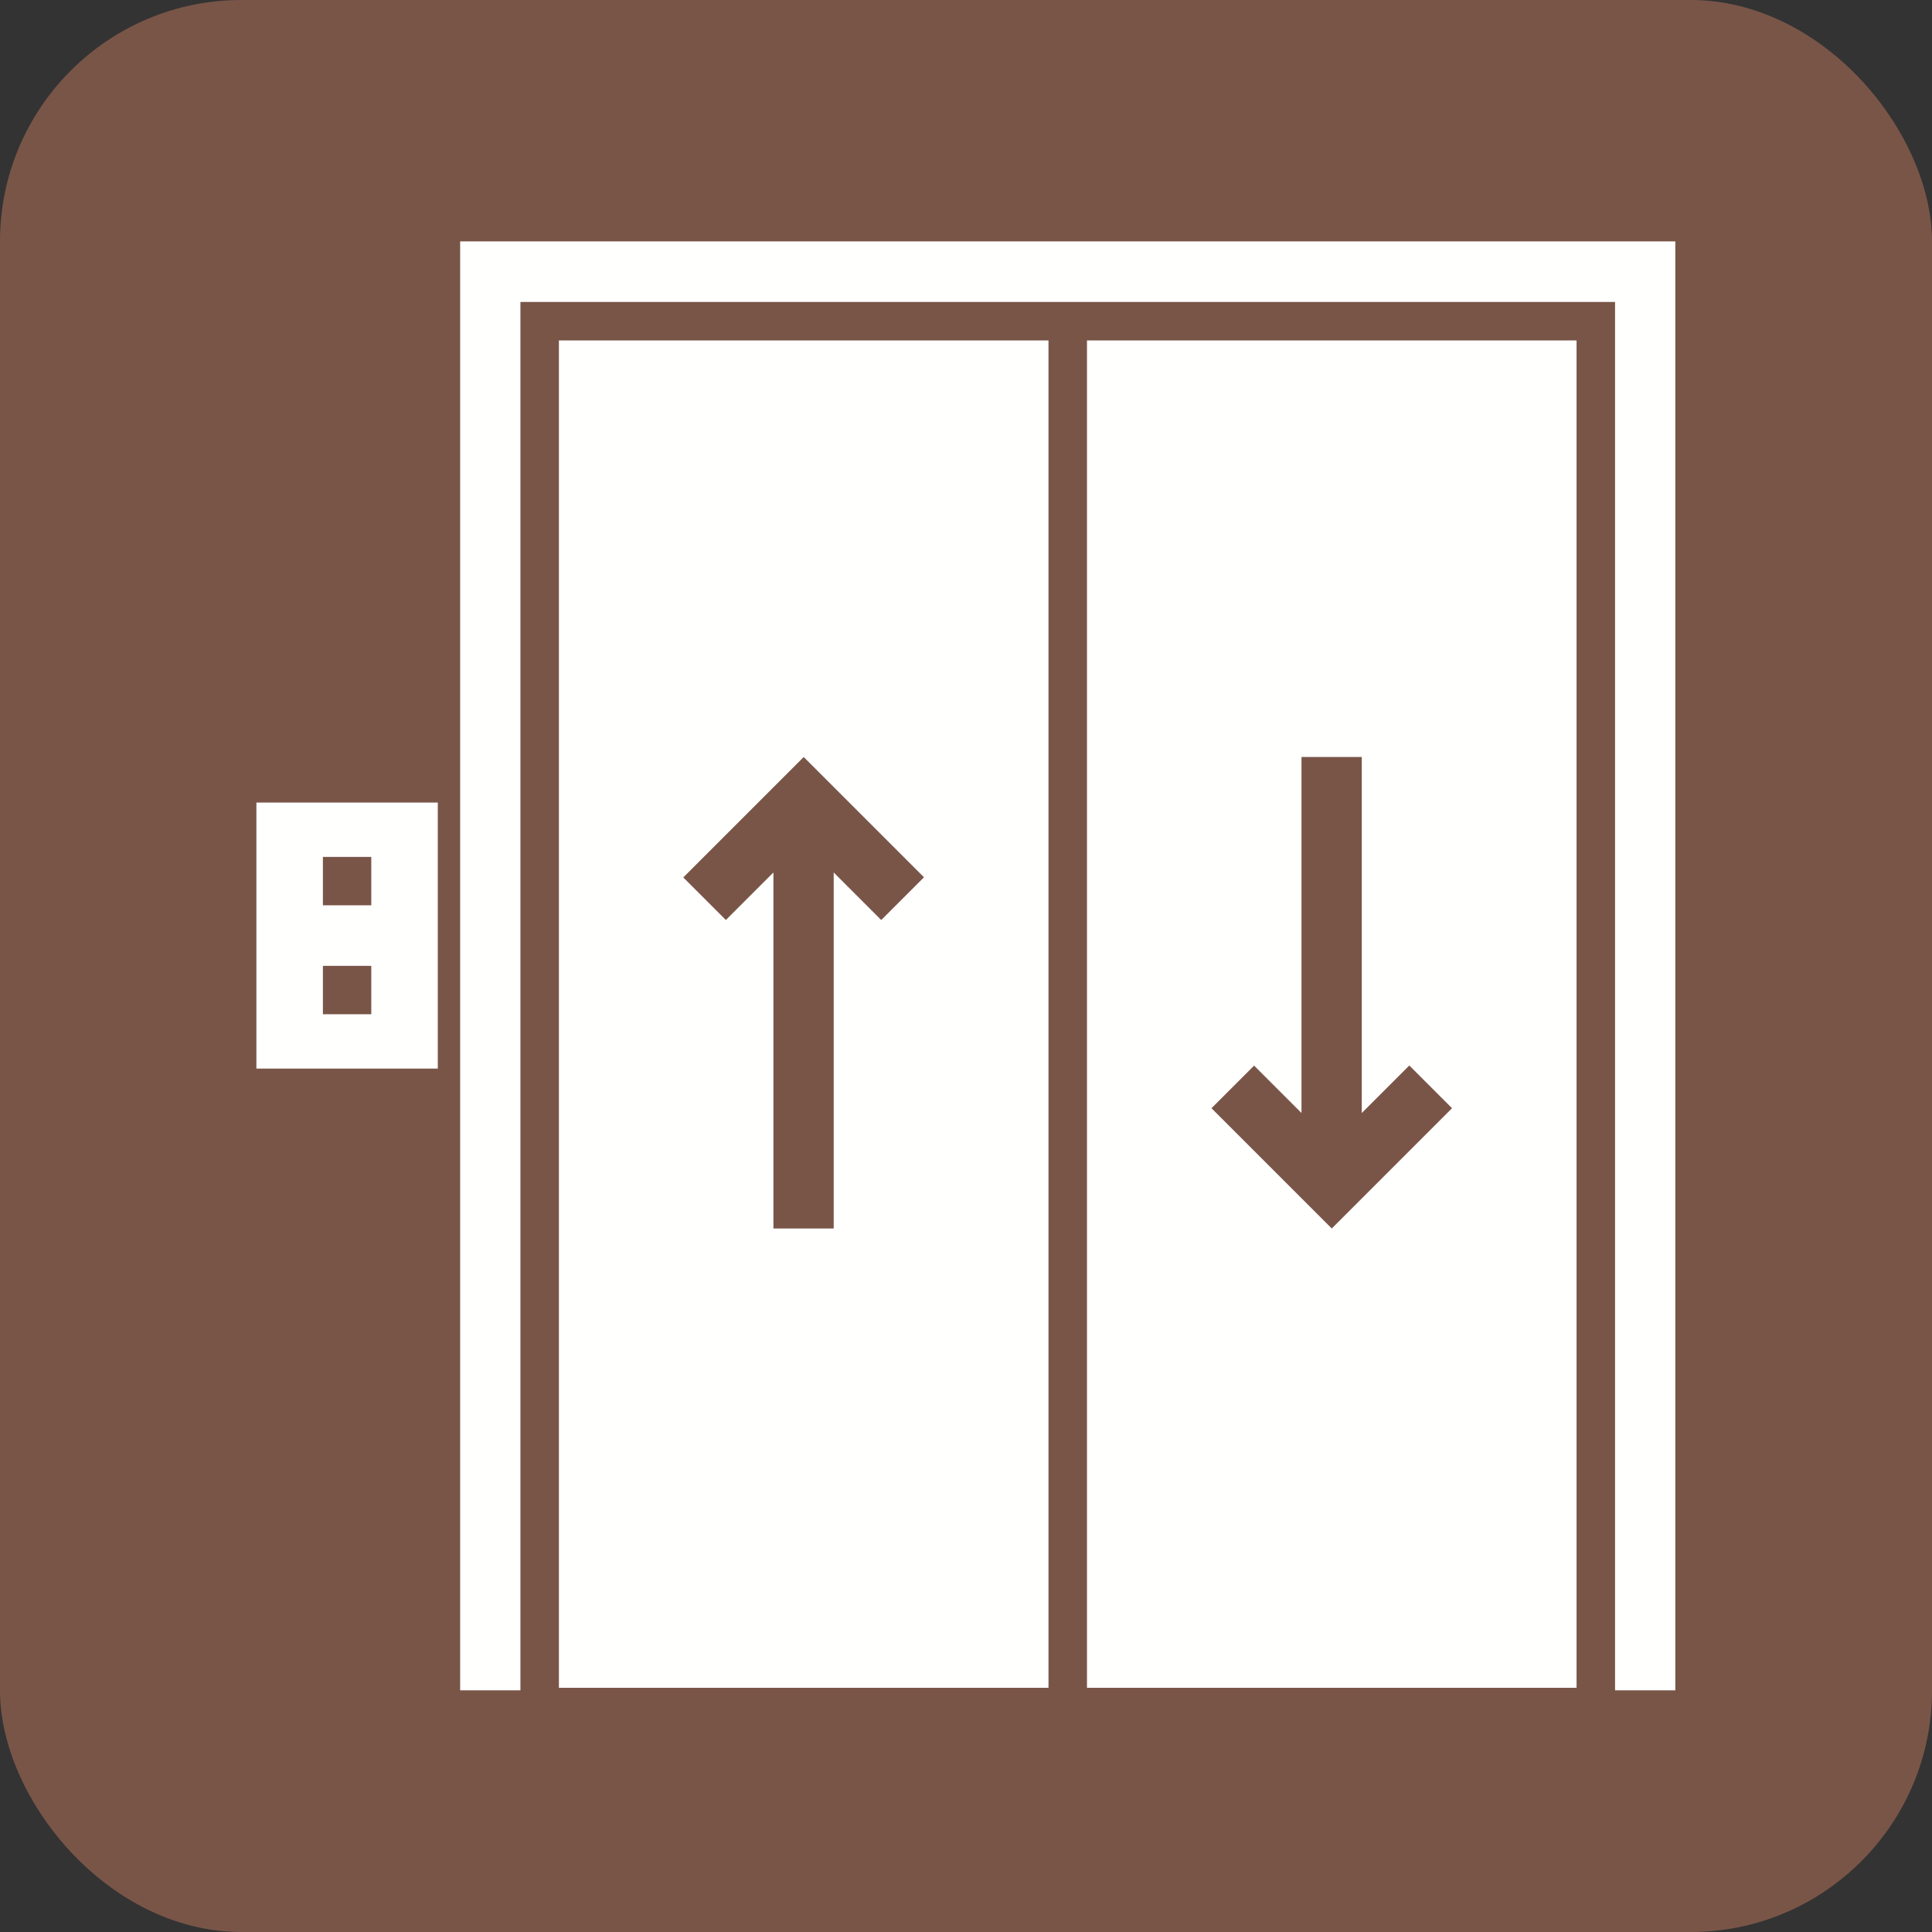 <?xml version="1.0" encoding="UTF-8"?>
<!DOCTYPE svg PUBLIC "-//W3C//DTD SVG 1.1//EN" "http://www.w3.org/Graphics/SVG/1.1/DTD/svg11.dtd">
<!-- Creator: CorelDRAW -->
<svg xmlns="http://www.w3.org/2000/svg" xml:space="preserve" width="6.827in" height="6.827in" style="shape-rendering:geometricPrecision; text-rendering:geometricPrecision; image-rendering:optimizeQuality; fill-rule:evenodd; clip-rule:evenodd"
viewBox="0 0 6.827 6.827"
 xmlns:xlink="http://www.w3.org/1999/xlink">
 <rect x="0" y="0" width="6.827" height="6.827" fill="#333333" stroke="none"/>
 <defs>
  <style type="text/css">
   <![CDATA[
    .fil0 {fill:#795548}
    .fil1 {fill:#FFFFFE}
    .fil2 {fill:#FFFFFE;fill-rule:nonzero}
   ]]>
  </style>
 </defs>
 <g id="Layer_x0020_1">
  <rect class="fil0" width="6.827" height="6.827" rx="0.853" ry="0.853"/>
  <path class="fil1" d="M1.013 2.836l0.427 0 0.107 0 0 0.094 0 0.752 0 0.094 -0.107 0 -0.427 0 -0.107 0 0 -0.094 0 -0.752 0 -0.094 0.107 0zm0.128 0.192l0.171 0 0 0.171 -0.171 0 0 -0.171zm0 0.385l0.171 0 0 0.171 -0.171 0 0 -0.171z"/>
  <path class="fil1" d="M3.948 1.203l1.516 0 0.107 0 0 0.107 0 4.547 0 0.107 -0.107 0 -1.516 0 -0.107 0 0 -0.107 0 -4.547 0 -0.107 0.107 0zm-1.533 1.897l0.35 -0.35 0.075 -0.075 0.075 0.075 0.35 0.35 -0.151 0.151 -0.168 -0.168 0 1.258 -0.213 0 0 -1.258 -0.168 0.168 -0.151 -0.151zm2.016 0.665l0.168 0.168 0 -1.258 0.213 0 0 1.258 0.168 -0.168 0.151 0.151 -0.35 0.35 -0.075 0.075 -0.075 -0.075 -0.35 -0.35 0.151 -0.151zm-2.349 -2.562l1.516 0 0.107 0 0 0.107 0 4.547 0 0.107 -0.107 0 -1.516 0 -0.107 0 0 -0.107 0 -4.547 0 -0.107 0.107 0z"/>
  <polygon class="fil2" points="1.626,5.973 1.626,0.96 1.626,0.853 1.733,0.853 5.813,0.853 5.92,0.853 5.92,0.96 5.92,5.973 5.707,5.973 5.707,1.067 1.839,1.067 1.839,5.973 "/>
 </g>
</svg>
